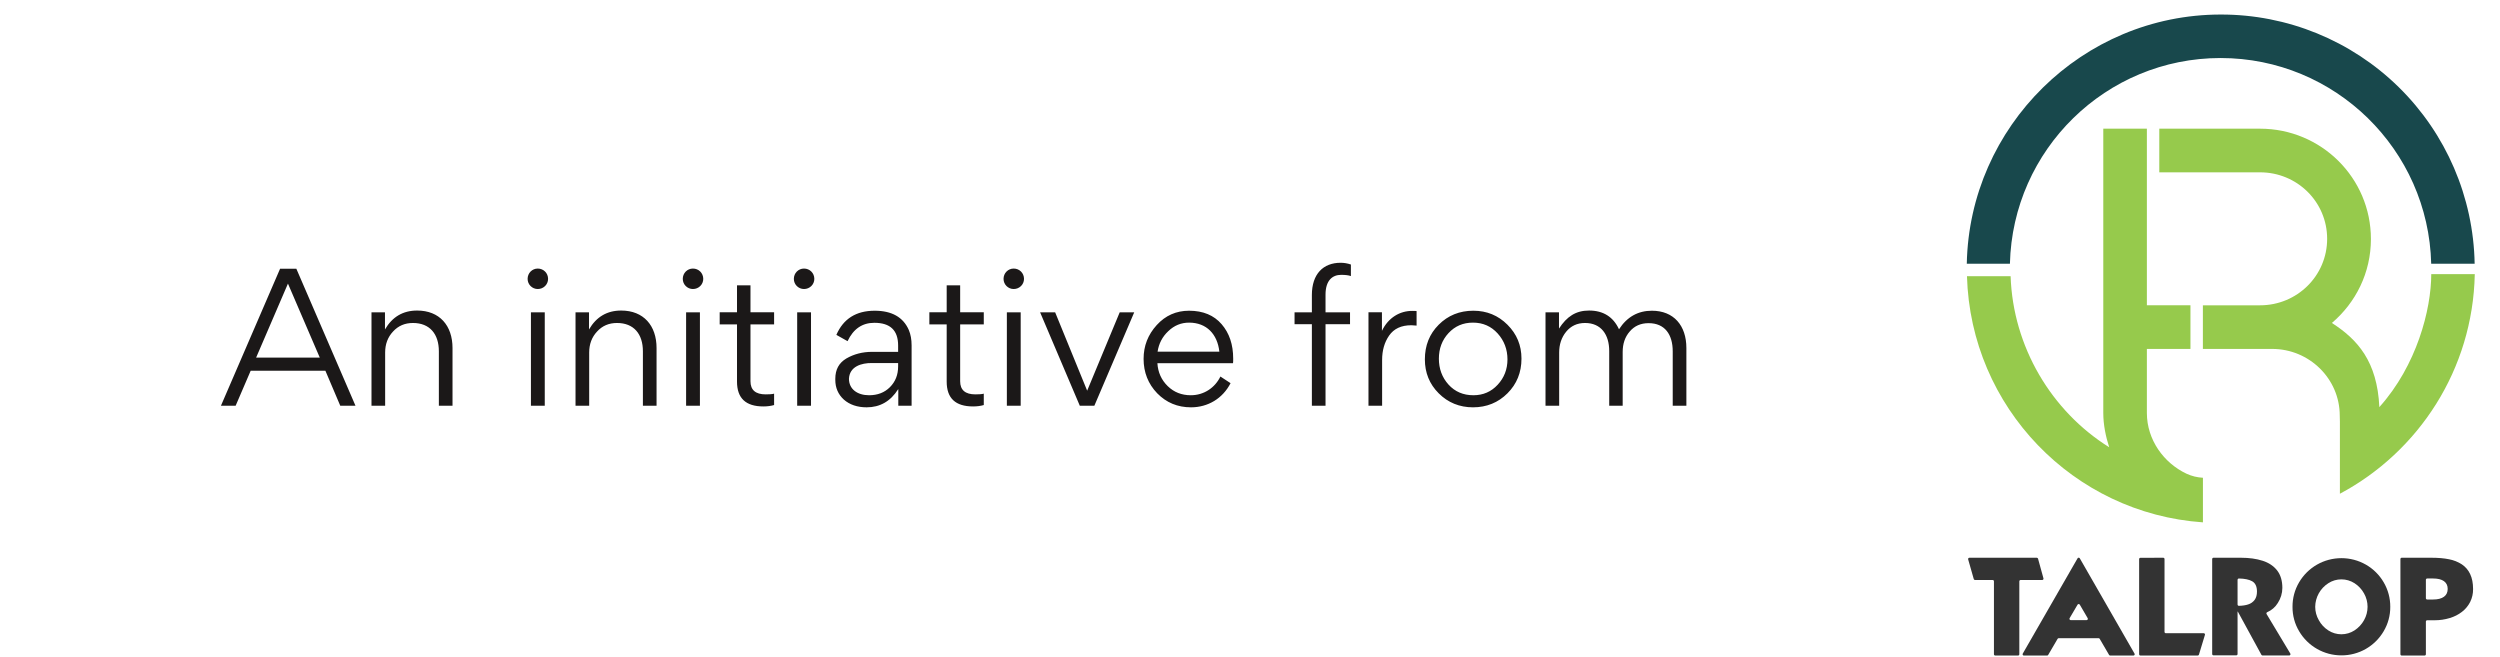 <svg width="156" height="41" viewBox="0 0 156 41" fill="none" xmlns="http://www.w3.org/2000/svg">
<g clip-path="url(#clip0_385_268)">
<g clip-path="url(#clip1_385_268)">
<path d="M15.642 23.135L14.703 25.319H13.786L17.477 16.769H18.492L22.183 25.319H21.233L20.305 23.135H15.642ZM15.981 22.316H19.955L17.968 17.697L15.981 22.316ZM28.237 25.319H27.385V21.923C27.385 20.842 26.817 20.154 25.769 20.154C25.267 20.154 24.852 20.328 24.524 20.689C24.197 21.038 24.033 21.475 24.033 21.999V25.319H23.181V19.488H24.022V20.558C24.48 19.771 25.146 19.378 26.031 19.378C27.429 19.378 28.237 20.317 28.237 21.715V25.319ZM32.923 17.402C32.923 17.041 33.206 16.758 33.556 16.758C33.916 16.758 34.2 17.041 34.2 17.402C34.2 17.751 33.916 18.035 33.556 18.035C33.206 18.035 32.923 17.751 32.923 17.402ZM33.993 19.488V25.319H33.13V19.488H33.993ZM40.969 25.319H40.117V21.923C40.117 20.842 39.55 20.154 38.501 20.154C37.999 20.154 37.584 20.328 37.256 20.689C36.929 21.038 36.765 21.475 36.765 21.999V25.319H35.913V19.488H36.754V20.558C37.213 19.771 37.879 19.378 38.763 19.378C40.161 19.378 40.969 20.317 40.969 21.715V25.319ZM42.605 17.402C42.605 17.041 42.889 16.758 43.239 16.758C43.599 16.758 43.883 17.041 43.883 17.402C43.883 17.751 43.599 18.035 43.239 18.035C42.889 18.035 42.605 17.751 42.605 17.402ZM43.675 19.488V25.319H42.813V19.488H43.675ZM47.638 25.362C46.535 25.362 45.989 24.849 45.989 23.812V20.241H44.908V19.487H45.989V17.806H46.83V19.487H48.304V20.241H46.83V23.79C46.83 24.336 47.146 24.609 47.78 24.609C48.009 24.609 48.184 24.598 48.304 24.565V25.275C48.118 25.329 47.889 25.362 47.638 25.362ZM49.536 17.402C49.536 17.041 49.82 16.758 50.17 16.758C50.53 16.758 50.814 17.041 50.814 17.402C50.814 17.751 50.53 18.035 50.17 18.035C49.82 18.035 49.536 17.751 49.536 17.402ZM50.607 19.488V25.319H49.744V19.488H50.607ZM54.427 21.955H56.043V21.562C56.043 20.612 55.552 20.143 54.558 20.143C53.805 20.143 53.248 20.525 52.888 21.289L52.189 20.896C52.625 19.892 53.423 19.389 54.58 19.389C55.65 19.389 56.36 19.793 56.709 20.59C56.829 20.874 56.884 21.191 56.884 21.551V25.319H56.054V24.292H56.043C55.563 25.046 54.908 25.417 54.078 25.417C53.499 25.417 53.018 25.253 52.658 24.936C52.298 24.609 52.123 24.194 52.123 23.702V23.637C52.123 23.058 52.352 22.643 52.811 22.37C53.281 22.097 53.816 21.955 54.427 21.955ZM56.043 22.862V22.654H54.416C53.75 22.643 53.008 22.872 52.975 23.637C52.975 24.281 53.499 24.663 54.231 24.663C54.755 24.663 55.191 24.5 55.53 24.161C55.869 23.822 56.043 23.397 56.043 22.862ZM60.722 25.362C59.619 25.362 59.073 24.849 59.073 23.812V20.241H57.992V19.487H59.073V17.806H59.914V19.487H61.388V20.241H59.914V23.79C59.914 24.336 60.231 24.609 60.864 24.609C61.093 24.609 61.268 24.598 61.388 24.565V25.275C61.203 25.329 60.973 25.362 60.722 25.362ZM62.621 17.402C62.621 17.041 62.905 16.758 63.254 16.758C63.615 16.758 63.898 17.041 63.898 17.402C63.898 17.751 63.615 18.035 63.254 18.035C62.905 18.035 62.621 17.751 62.621 17.402ZM63.691 19.488V25.319H62.828V19.488H63.691ZM64.902 19.488H65.841L67.839 24.379L69.87 19.488H70.776L68.287 25.319H67.38L64.902 19.488ZM76.94 22.665H72.222C72.255 23.233 72.474 23.713 72.867 24.096C73.26 24.478 73.74 24.663 74.308 24.663C75.127 24.663 75.815 24.194 76.153 23.495L76.787 23.91C76.295 24.871 75.367 25.417 74.319 25.417C73.478 25.417 72.779 25.122 72.211 24.543C71.644 23.954 71.36 23.233 71.36 22.392C71.36 21.584 71.633 20.885 72.179 20.285C72.725 19.684 73.402 19.389 74.199 19.389C75.072 19.389 75.75 19.673 76.23 20.23C76.71 20.787 76.951 21.497 76.951 22.381C76.951 22.512 76.951 22.611 76.94 22.665ZM72.233 21.944H76.088C75.968 20.852 75.291 20.132 74.199 20.132C73.708 20.132 73.271 20.306 72.899 20.667C72.528 21.016 72.31 21.442 72.233 21.944ZM83.685 17.151C83.161 17.151 82.713 17.478 82.713 18.385V19.488H84.242V20.23H82.713V25.319H81.861V20.23H80.78V19.488H81.861V18.406C81.861 17.096 82.571 16.397 83.652 16.397C83.86 16.397 84.078 16.43 84.296 16.506V17.227C84.144 17.172 83.936 17.151 83.685 17.151ZM85.393 19.487H86.233V20.645C86.637 19.804 87.369 19.4 88.112 19.4C88.253 19.4 88.352 19.4 88.395 19.411V20.317C88.253 20.306 88.144 20.295 88.068 20.295C87.434 20.295 86.976 20.514 86.681 20.94C86.386 21.366 86.244 21.868 86.244 22.468V25.318H85.393V19.487ZM91.915 25.417C91.074 25.417 90.353 25.122 89.775 24.543C89.196 23.965 88.912 23.255 88.912 22.425C88.912 21.562 89.196 20.842 89.775 20.263C90.353 19.684 91.074 19.389 91.937 19.389C92.778 19.389 93.487 19.684 94.066 20.263C94.645 20.842 94.94 21.54 94.94 22.381C94.94 23.244 94.645 23.965 94.066 24.543C93.487 25.122 92.767 25.417 91.915 25.417ZM91.937 24.663C92.548 24.663 93.051 24.445 93.455 24.008C93.859 23.571 94.066 23.047 94.066 22.425C94.066 21.802 93.859 21.256 93.455 20.809C93.051 20.361 92.537 20.132 91.915 20.132C91.293 20.132 90.79 20.35 90.386 20.787C89.982 21.224 89.786 21.759 89.786 22.381C89.786 23.004 89.982 23.55 90.386 23.997C90.79 24.445 91.314 24.663 91.937 24.663ZM101.255 25.319H100.415V21.901C100.415 20.885 99.912 20.154 98.908 20.154C98.416 20.154 98.023 20.339 97.728 20.7C97.434 21.06 97.292 21.497 97.292 21.999V25.319H96.44V19.488H97.281V20.503C97.772 19.75 98.329 19.378 99.159 19.378C100.043 19.378 100.666 19.771 101.026 20.547C101.528 19.771 102.216 19.389 103.079 19.389C104.444 19.389 105.23 20.317 105.23 21.715V25.319H104.378V21.923C104.378 20.874 103.887 20.165 102.872 20.165C102.38 20.165 101.987 20.339 101.692 20.689C101.398 21.027 101.255 21.453 101.255 21.966V25.319Z" fill="#1B1818"/>
<path d="M154.418 16.457H151.707C151.535 9.339 145.715 3.621 138.563 3.621C131.411 3.621 125.591 9.339 125.419 16.457H122.728C122.89 7.899 129.936 0.907 138.574 0.907C142.726 0.9 146.713 2.526 149.677 5.435C152.641 8.344 154.344 12.303 154.418 16.457Z" fill="#18484C"/>
<path d="M137.463 29.812V32.595C129.382 32.036 122.969 25.409 122.739 17.235H125.462C125.611 21.644 128.013 25.661 131.614 27.909C131.398 27.244 131.245 26.5 131.245 25.767V8.03H133.965V19.05H136.684V21.773H133.965V25.767C133.965 27.444 135.019 28.892 136.441 29.561C136.762 29.709 137.109 29.794 137.463 29.812Z" fill="#96CA4C"/>
<path d="M154.426 17.106C154.308 23.047 150.93 28.186 146.01 30.809V26.311C146.01 26.182 146.001 26.068 146.001 25.939C146.001 23.628 144.094 21.773 141.785 21.773H137.46V19.051H141.028C143.336 19.051 145.214 17.212 145.214 14.902C145.214 12.591 143.336 10.753 141.028 10.753H134.74V8.03H141.028C144.841 8.03 147.945 11.098 147.945 14.916C147.945 17.024 146.998 18.887 145.509 20.154C147.111 21.178 148.341 22.551 148.471 25.404C150.803 22.811 151.71 19.31 151.71 17.106H154.426Z" fill="#96CA4C"/>
<path d="M124.342 36.192H123.24C123.223 36.192 123.206 36.186 123.192 36.176C123.178 36.165 123.168 36.15 123.163 36.133L122.813 34.906C122.809 34.894 122.809 34.881 122.811 34.869C122.813 34.856 122.818 34.845 122.826 34.835C122.833 34.825 122.843 34.817 122.854 34.811C122.866 34.806 122.878 34.803 122.89 34.803H127.096C127.114 34.803 127.131 34.809 127.145 34.82C127.159 34.83 127.169 34.845 127.174 34.862L127.512 36.09C127.515 36.102 127.516 36.115 127.513 36.127C127.511 36.139 127.506 36.15 127.498 36.16C127.491 36.17 127.481 36.178 127.47 36.184C127.459 36.189 127.447 36.192 127.434 36.192H126.087C126.065 36.192 126.045 36.201 126.03 36.216C126.015 36.231 126.006 36.251 126.006 36.273V40.825C126.006 40.846 125.998 40.867 125.983 40.882C125.967 40.897 125.947 40.906 125.926 40.906H124.503C124.492 40.906 124.482 40.904 124.472 40.9C124.462 40.896 124.453 40.89 124.446 40.882C124.438 40.875 124.432 40.866 124.428 40.856C124.424 40.846 124.422 40.836 124.422 40.825V36.273C124.422 36.251 124.414 36.231 124.399 36.216C124.384 36.201 124.363 36.192 124.342 36.192Z" fill="#333333"/>
<path d="M130.952 39.823H128.463C128.449 39.823 128.435 39.827 128.423 39.834C128.411 39.841 128.401 39.851 128.394 39.863L127.807 40.867C127.8 40.879 127.79 40.889 127.778 40.896C127.766 40.903 127.752 40.907 127.738 40.907H126.289C126.275 40.907 126.261 40.903 126.249 40.896C126.237 40.889 126.227 40.879 126.22 40.866C126.212 40.854 126.209 40.84 126.209 40.826C126.209 40.812 126.212 40.798 126.22 40.786L129.64 34.839C129.647 34.827 129.657 34.817 129.669 34.81C129.681 34.803 129.695 34.799 129.709 34.799C129.724 34.799 129.737 34.803 129.75 34.81C129.762 34.817 129.772 34.827 129.779 34.839L133.195 40.786C133.202 40.798 133.206 40.812 133.206 40.826C133.206 40.841 133.202 40.854 133.195 40.866C133.188 40.879 133.178 40.889 133.166 40.896C133.153 40.903 133.139 40.907 133.125 40.907H131.677C131.663 40.907 131.649 40.903 131.637 40.896C131.624 40.889 131.614 40.879 131.607 40.867L131.021 39.863C131.014 39.851 131.004 39.841 130.992 39.834C130.979 39.827 130.967 39.823 130.952 39.823ZM130.272 38.575L129.779 37.731C129.772 37.719 129.762 37.709 129.749 37.702C129.737 37.695 129.723 37.691 129.709 37.691C129.695 37.691 129.681 37.695 129.669 37.702C129.657 37.709 129.647 37.719 129.64 37.731L129.144 38.574C129.137 38.587 129.133 38.601 129.133 38.615C129.133 38.629 129.136 38.643 129.143 38.655C129.15 38.668 129.16 38.678 129.173 38.685C129.185 38.692 129.199 38.696 129.213 38.696H130.202C130.216 38.696 130.23 38.692 130.242 38.685C130.254 38.678 130.265 38.668 130.272 38.656C130.279 38.643 130.282 38.629 130.282 38.615C130.282 38.601 130.279 38.587 130.272 38.575Z" fill="#333333"/>
<path d="M137.137 40.906H133.563C133.542 40.906 133.521 40.897 133.506 40.882C133.491 40.867 133.482 40.846 133.482 40.825V34.887C133.482 34.866 133.491 34.846 133.506 34.83C133.521 34.815 133.542 34.807 133.563 34.807L134.986 34.803C134.996 34.803 135.007 34.805 135.017 34.809C135.026 34.813 135.035 34.819 135.043 34.827C135.05 34.834 135.056 34.843 135.06 34.853C135.064 34.863 135.066 34.873 135.066 34.884V39.432C135.066 39.453 135.075 39.473 135.09 39.489C135.105 39.504 135.126 39.512 135.147 39.512H137.511C137.524 39.512 137.536 39.515 137.548 39.521C137.559 39.527 137.569 39.535 137.576 39.545C137.584 39.555 137.589 39.567 137.591 39.579C137.593 39.592 137.592 39.604 137.588 39.616L137.214 40.848C137.209 40.865 137.199 40.879 137.185 40.89C137.171 40.9 137.154 40.906 137.137 40.906Z" fill="#333333"/>
<path d="M138.04 40.812V34.884C138.04 34.862 138.049 34.842 138.064 34.827C138.079 34.811 138.099 34.803 138.121 34.803H139.838C140.348 34.803 140.799 34.866 141.19 34.992C141.575 35.116 141.877 35.318 142.096 35.599C142.311 35.88 142.419 36.242 142.419 36.687C142.417 37.02 142.319 37.345 142.137 37.624C141.981 37.881 141.75 38.082 141.474 38.201C141.463 38.205 141.454 38.211 141.446 38.22C141.438 38.229 141.432 38.238 141.428 38.25C141.424 38.261 141.423 38.272 141.424 38.284C141.425 38.296 141.429 38.307 141.435 38.317L142.915 40.78C142.922 40.792 142.926 40.806 142.926 40.82C142.926 40.835 142.923 40.848 142.916 40.861C142.909 40.873 142.899 40.884 142.886 40.891C142.874 40.898 142.86 40.902 142.846 40.902H141.183C141.169 40.902 141.154 40.898 141.142 40.89C141.129 40.883 141.119 40.873 141.112 40.86L139.642 38.166H139.624V40.812C139.624 40.834 139.616 40.854 139.6 40.87C139.585 40.885 139.565 40.893 139.543 40.893H138.121C138.099 40.893 138.079 40.885 138.064 40.87C138.049 40.854 138.04 40.834 138.04 40.812ZM139.624 37.723C139.624 37.733 139.626 37.744 139.631 37.754C139.635 37.764 139.641 37.773 139.649 37.781C139.656 37.788 139.666 37.794 139.676 37.798C139.686 37.802 139.696 37.804 139.707 37.804C139.937 37.798 140.131 37.769 140.289 37.715C140.451 37.665 140.594 37.564 140.694 37.426C140.788 37.295 140.835 37.124 140.835 36.915C140.835 36.599 140.735 36.384 140.534 36.27C140.345 36.163 140.069 36.106 139.707 36.098C139.696 36.098 139.686 36.1 139.676 36.104C139.665 36.108 139.656 36.114 139.649 36.122C139.641 36.129 139.635 36.138 139.631 36.148C139.626 36.158 139.624 36.169 139.624 36.179V37.723Z" fill="#333333"/>
<path d="M147.631 35.233C148.091 35.497 148.475 35.877 148.742 36.336C149.014 36.799 149.156 37.327 149.153 37.864C149.157 38.4 149.015 38.927 148.742 39.387C148.473 39.848 148.087 40.229 147.625 40.494C147.162 40.759 146.638 40.897 146.105 40.895C145.571 40.896 145.047 40.758 144.584 40.493C144.12 40.229 143.734 39.848 143.464 39.387C143.19 38.927 143.048 38.4 143.053 37.864C143.049 37.327 143.191 36.799 143.464 36.336C143.733 35.878 144.118 35.498 144.579 35.233C145.044 34.968 145.57 34.829 146.105 34.829C146.64 34.829 147.166 34.968 147.631 35.233ZM145.287 36.393C145.039 36.551 144.835 36.768 144.692 37.025C144.549 37.282 144.472 37.57 144.469 37.864C144.469 38.156 144.546 38.444 144.693 38.697C144.833 38.958 145.038 39.178 145.287 39.338C145.53 39.496 145.813 39.579 146.103 39.579C146.392 39.579 146.676 39.496 146.919 39.338C147.168 39.177 147.374 38.957 147.517 38.697C147.661 38.443 147.736 38.156 147.736 37.864C147.736 37.572 147.661 37.285 147.517 37.03C147.375 36.772 147.171 36.553 146.923 36.393C146.679 36.236 146.395 36.152 146.105 36.152C145.814 36.151 145.53 36.235 145.287 36.393Z" fill="#333333"/>
<path d="M149.786 40.825V34.884C149.786 34.862 149.795 34.842 149.81 34.827C149.825 34.811 149.845 34.803 149.867 34.803H151.716C152.147 34.803 152.514 34.835 152.818 34.898C153.103 34.951 153.375 35.059 153.619 35.216C153.844 35.366 154.024 35.576 154.138 35.822C154.259 36.077 154.32 36.388 154.32 36.756C154.324 37.036 154.262 37.313 154.138 37.564C154.016 37.802 153.844 38.011 153.632 38.175C153.403 38.353 153.142 38.485 152.863 38.566C152.561 38.658 152.246 38.705 151.93 38.704H151.455C151.445 38.704 151.434 38.706 151.424 38.71C151.414 38.714 151.406 38.72 151.398 38.728C151.391 38.735 151.385 38.744 151.381 38.754C151.377 38.764 151.375 38.774 151.375 38.785V40.825C151.375 40.847 151.366 40.867 151.351 40.883C151.336 40.898 151.315 40.906 151.294 40.906H149.867C149.845 40.906 149.825 40.898 149.81 40.883C149.795 40.867 149.786 40.847 149.786 40.825ZM151.375 36.178V37.329C151.375 37.35 151.383 37.371 151.398 37.386C151.413 37.401 151.434 37.409 151.455 37.409H151.83C152.121 37.409 152.346 37.352 152.504 37.237C152.658 37.125 152.736 36.962 152.736 36.747C152.736 36.538 152.658 36.377 152.504 36.265C152.346 36.153 152.121 36.098 151.83 36.098H151.455C151.434 36.098 151.413 36.106 151.398 36.121C151.383 36.136 151.375 36.157 151.375 36.178Z" fill="#333333"/>
</g>
</g>
<defs>
<clipPath id="clip0_385_268">
<rect width="142" height="40" fill="white" transform="translate(13.243 0.907)"/>
</clipPath>
<clipPath id="clip1_385_268">
<rect width="142" height="40" fill="white" transform="translate(13.243 0.907)"/>
</clipPath>
</defs>
</svg>
